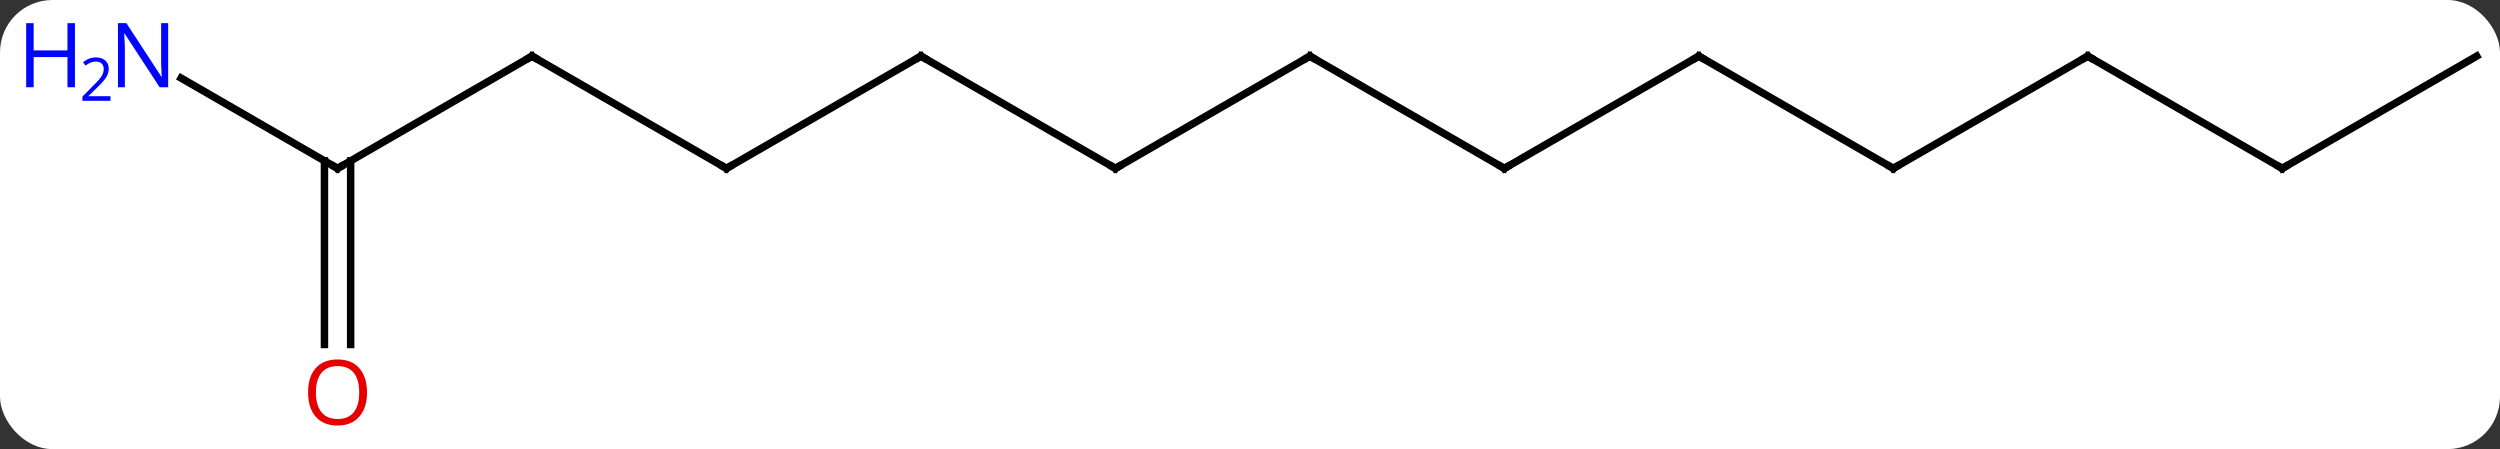 <svg width="334" viewBox="0 0 334 60" style="fill-opacity:1; color-rendering:auto; color-interpolation:auto; text-rendering:auto; stroke:black; stroke-linecap:square; stroke-miterlimit:10; shape-rendering:auto; stroke-opacity:1; fill:black; stroke-dasharray:none; font-weight:normal; stroke-width:1; font-family:'Open Sans'; font-style:normal; stroke-linejoin:miter; font-size:12; stroke-dashoffset:0; image-rendering:auto;" height="60" class="cas-substance-image" xmlns:xlink="http://www.w3.org/1999/xlink" xmlns="http://www.w3.org/2000/svg"><rect x="0" y="0" width="334" height="60" fill="#333333" stroke="none"/><svg class="cas-substance-single-component"><rect y="0" x="0" width="334" stroke="none" ry="7" rx="7" height="60" fill="white" class="cas-substance-group"/><svg y="0" x="0" width="334" viewBox="0 0 334 60" style="fill:black;" height="60" class="cas-substance-single-component-image"><svg><g><g transform="translate(175,30)" style="text-rendering:geometricPrecision; color-rendering:optimizeQuality; color-interpolation:linearRGB; stroke-linecap:butt; image-rendering:optimizeQuality;"><line y2="-7.5" y1="-22.5" x2="-25.98" x1="-51.963" style="fill:none;"/><line y2="-7.5" y1="-22.5" x2="-77.943" x1="-51.963" style="fill:none;"/><line y2="-22.5" y1="-7.5" x2="0" x1="-25.98" style="fill:none;"/><line y2="-22.5" y1="-7.5" x2="-103.923" x1="-77.943" style="fill:none;"/><line y2="-7.5" y1="-22.5" x2="25.98" x1="0" style="fill:none;"/><line y2="-7.5" y1="-22.5" x2="-129.903" x1="-103.923" style="fill:none;"/><line y2="-22.5" y1="-7.5" x2="51.963" x1="25.98" style="fill:none;"/><line y2="-19.565" y1="-7.5" x2="-150.802" x1="-129.903" style="fill:none;"/><line y2="16.023" y1="-8.51" x2="-131.653" x1="-131.653" style="fill:none;"/><line y2="16.023" y1="-8.51" x2="-128.153" x1="-128.153" style="fill:none;"/><line y2="-7.5" y1="-22.5" x2="77.943" x1="51.963" style="fill:none;"/><line y2="-22.5" y1="-7.5" x2="103.923" x1="77.943" style="fill:none;"/><line y2="-7.5" y1="-22.5" x2="129.903" x1="103.923" style="fill:none;"/><line y2="-22.5" y1="-7.5" x2="155.886" x1="129.903" style="fill:none;"/><path style="fill:none; stroke-miterlimit:5;" d="M-51.53 -22.25 L-51.963 -22.5 L-52.396 -22.25"/><path style="fill:none; stroke-miterlimit:5;" d="M-26.413 -7.75 L-25.98 -7.5 L-25.547 -7.75"/><path style="fill:none; stroke-miterlimit:5;" d="M-77.51 -7.75 L-77.943 -7.5 L-78.376 -7.75"/><path style="fill:none; stroke-miterlimit:5;" d="M-0.433 -22.25 L0 -22.5 L0.433 -22.25"/><path style="fill:none; stroke-miterlimit:5;" d="M-103.49 -22.25 L-103.923 -22.5 L-104.356 -22.25"/><path style="fill:none; stroke-miterlimit:5;" d="M25.547 -7.75 L25.98 -7.5 L26.413 -7.75"/><path style="fill:none; stroke-miterlimit:5;" d="M-129.47 -7.75 L-129.903 -7.5 L-130.336 -7.75"/><path style="fill:none; stroke-miterlimit:5;" d="M51.53 -22.25 L51.963 -22.5 L52.396 -22.25"/></g><g transform="translate(175,30)" style="stroke-linecap:butt; fill:rgb(0,5,255); text-rendering:geometricPrecision; color-rendering:optimizeQuality; image-rendering:optimizeQuality; font-family:'Open Sans'; stroke:rgb(0,5,255); color-interpolation:linearRGB; stroke-miterlimit:5;"><path style="stroke:none;" d="M-152.534 -18.344 L-153.675 -18.344 L-158.363 -25.531 L-158.409 -25.531 Q-158.316 -24.266 -158.316 -23.219 L-158.316 -18.344 L-159.238 -18.344 L-159.238 -26.906 L-158.113 -26.906 L-153.441 -19.75 L-153.394 -19.75 Q-153.394 -19.906 -153.441 -20.766 Q-153.488 -21.625 -153.472 -22 L-153.472 -26.906 L-152.534 -26.906 L-152.534 -18.344 Z"/><path style="stroke:none;" d="M-164.988 -18.344 L-165.988 -18.344 L-165.988 -22.375 L-170.503 -22.375 L-170.503 -18.344 L-171.503 -18.344 L-171.503 -26.906 L-170.503 -26.906 L-170.503 -23.266 L-165.988 -23.266 L-165.988 -26.906 L-164.988 -26.906 L-164.988 -18.344 Z"/><path style="stroke:none;" d="M-160.238 -16.534 L-163.988 -16.534 L-163.988 -17.097 L-162.488 -18.613 Q-161.8 -19.3 -161.581 -19.597 Q-161.363 -19.894 -161.253 -20.175 Q-161.144 -20.456 -161.144 -20.784 Q-161.144 -21.238 -161.417 -21.503 Q-161.691 -21.769 -162.191 -21.769 Q-162.534 -21.769 -162.855 -21.652 Q-163.175 -21.534 -163.566 -21.238 L-163.909 -21.675 Q-163.128 -22.331 -162.191 -22.331 Q-161.394 -22.331 -160.933 -21.917 Q-160.472 -21.503 -160.472 -20.816 Q-160.472 -20.269 -160.777 -19.738 Q-161.081 -19.206 -161.925 -18.394 L-163.175 -17.175 L-163.175 -17.144 L-160.238 -17.144 L-160.238 -16.534 Z"/><path style="fill:rgb(230,0,0); stroke:none;" d="M-125.966 22.43 Q-125.966 24.492 -127.005 25.672 Q-128.044 26.852 -129.887 26.852 Q-131.778 26.852 -132.809 25.688 Q-133.84 24.523 -133.84 22.414 Q-133.84 20.32 -132.809 19.172 Q-131.778 18.023 -129.887 18.023 Q-128.028 18.023 -126.997 19.195 Q-125.966 20.367 -125.966 22.43 ZM-132.794 22.43 Q-132.794 24.164 -132.051 25.07 Q-131.309 25.977 -129.887 25.977 Q-128.465 25.977 -127.739 25.078 Q-127.012 24.18 -127.012 22.43 Q-127.012 20.695 -127.739 19.805 Q-128.465 18.914 -129.887 18.914 Q-131.309 18.914 -132.051 19.812 Q-132.794 20.711 -132.794 22.43 Z"/><path style="fill:none; stroke:black;" d="M77.51 -7.75 L77.943 -7.5 L78.376 -7.75"/><path style="fill:none; stroke:black;" d="M103.49 -22.25 L103.923 -22.5 L104.356 -22.25"/><path style="fill:none; stroke:black;" d="M129.47 -7.75 L129.903 -7.5 L130.336 -7.75"/></g></g></svg></svg></svg></svg>